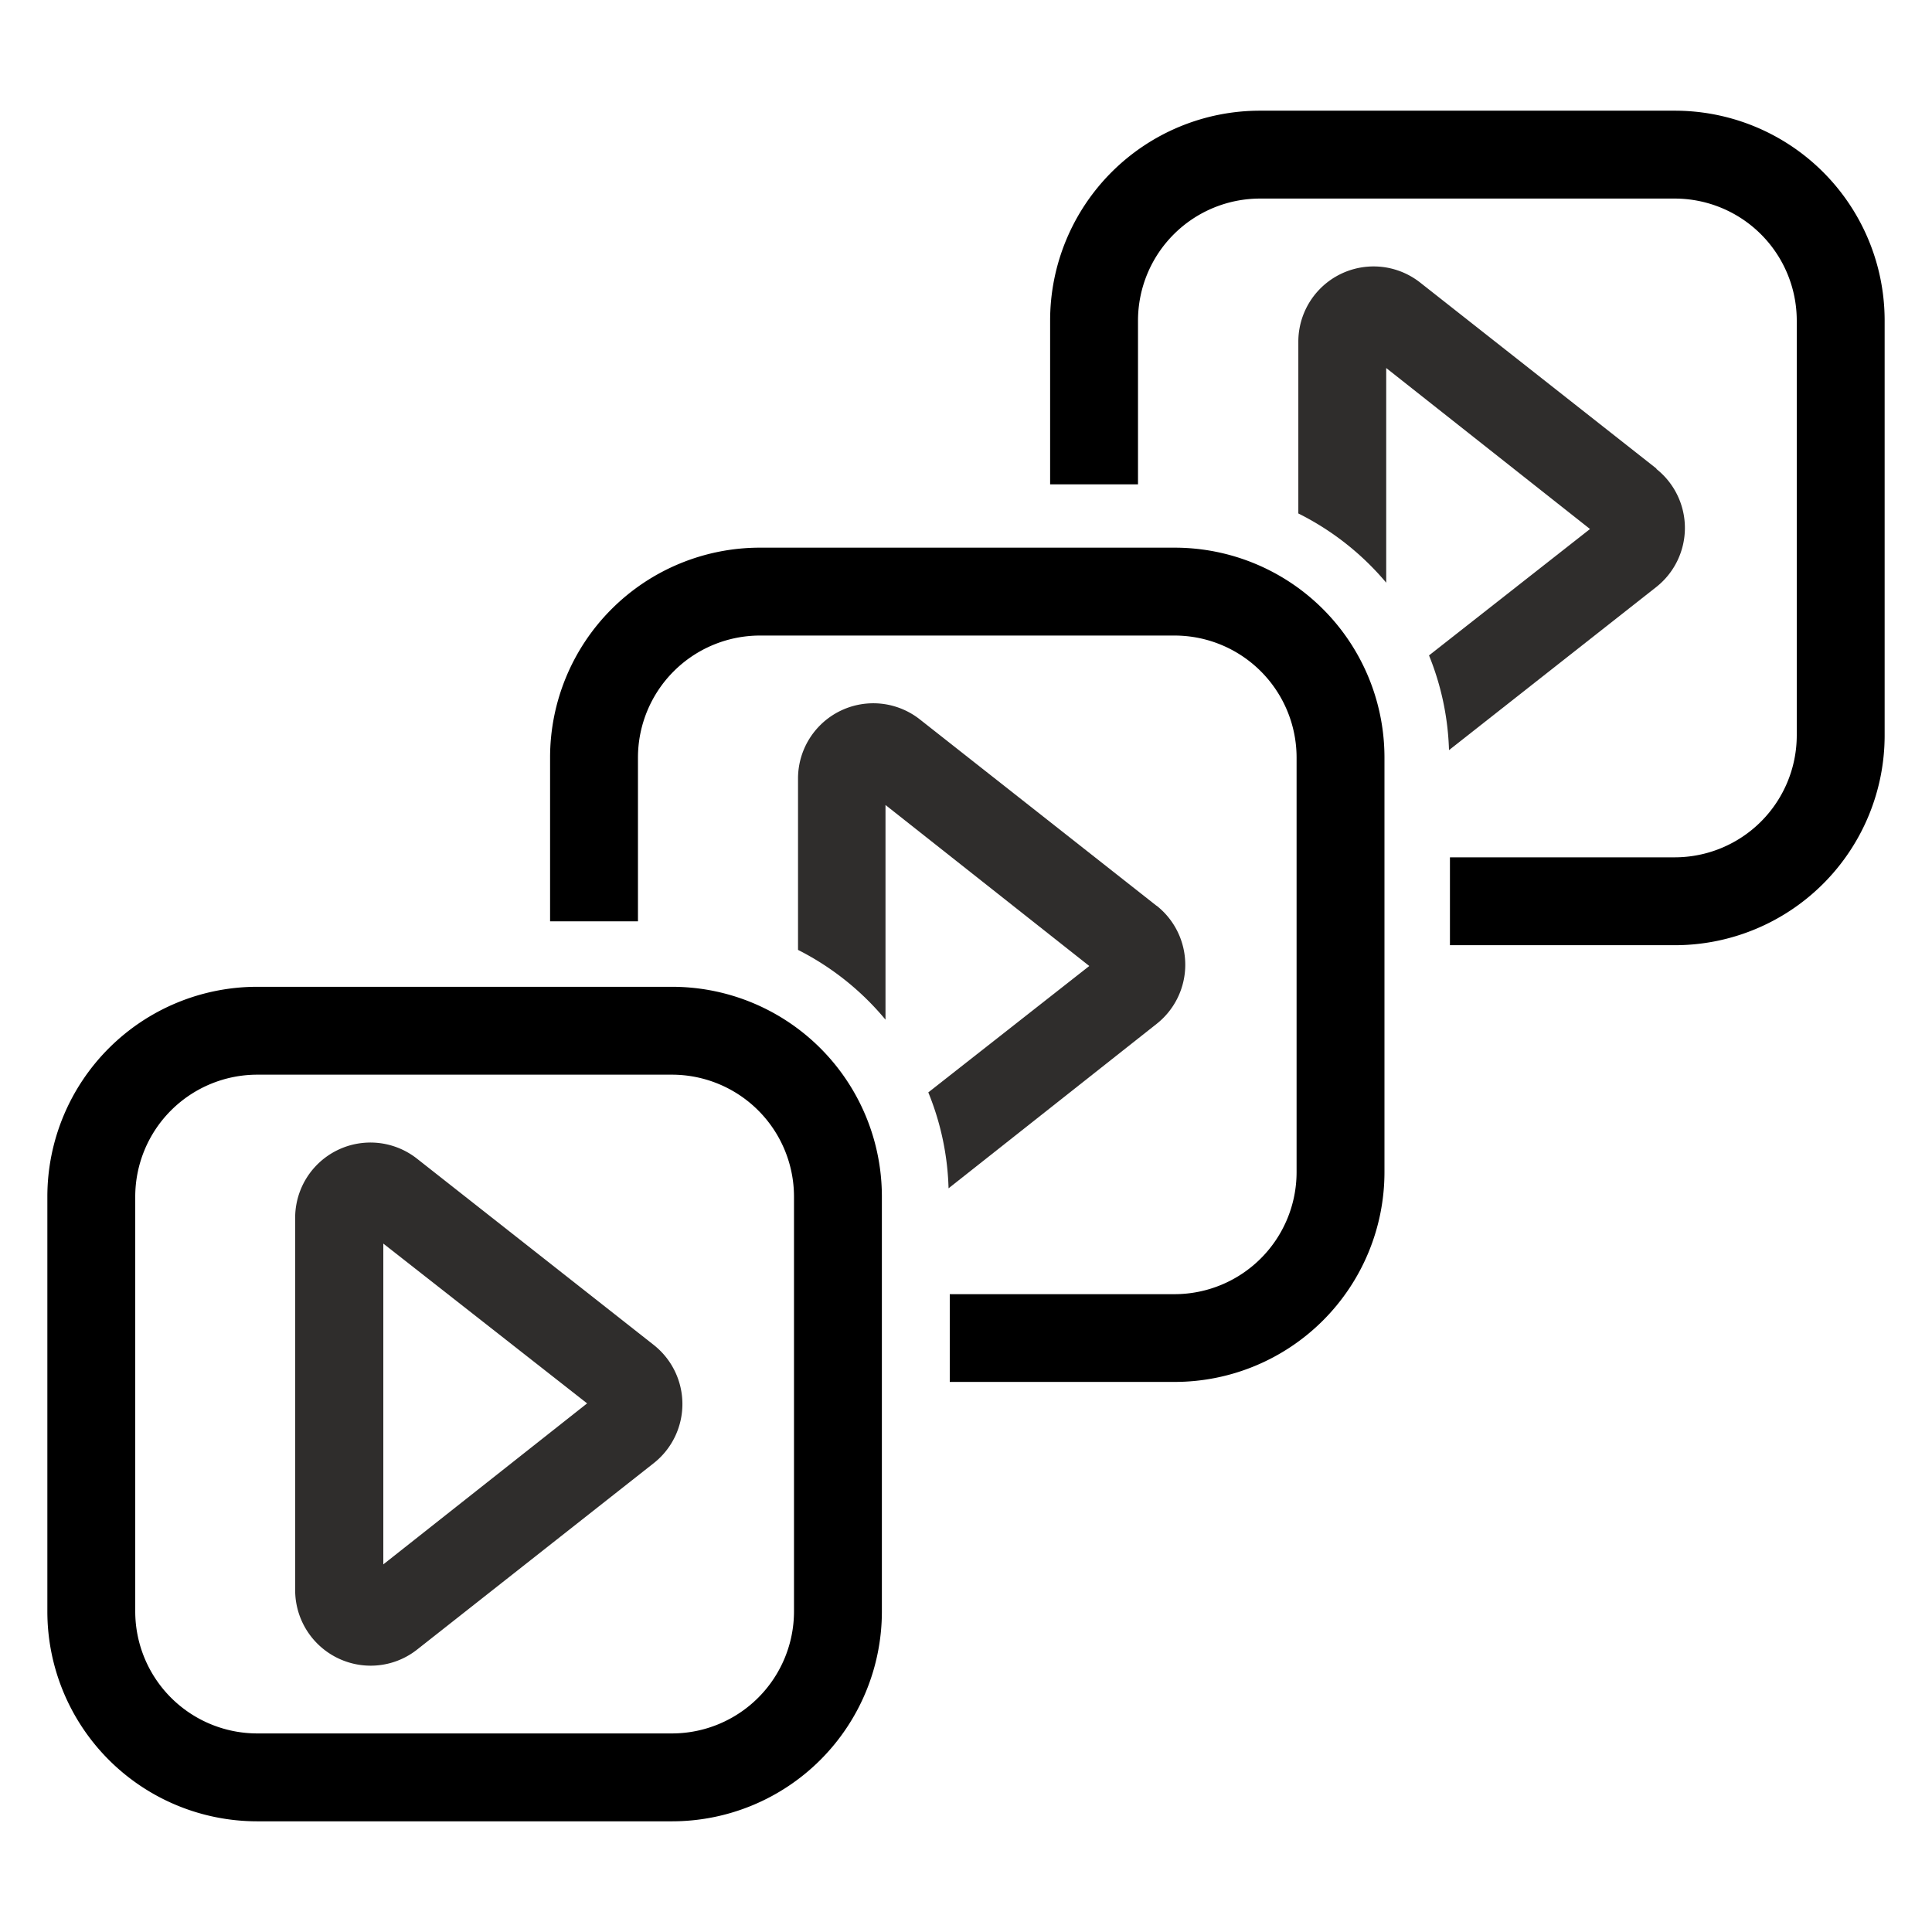 <svg id="Layer_1" data-name="Layer 1" xmlns="http://www.w3.org/2000/svg" viewBox="0 0 144 144"><defs><style>.cls-1{fill:#2f2d2c;}</style></defs><title>ar_actiongroup_invert</title><path d="M50.09,80.1a9.1,9.1,0,0,1,9.09,9.09v30.92a9.1,9.1,0,0,1-9.09,9.09H19.17a9.1,9.1,0,0,1-9.09-9.09V89.19a9.1,9.1,0,0,1,9.09-9.09H50.09m0-6.55H19.17A15.64,15.64,0,0,0,3.53,89.19v30.92a15.64,15.64,0,0,0,15.64,15.64H50.09a15.64,15.64,0,0,0,15.64-15.64V89.19A15.64,15.64,0,0,0,50.09,73.55Z"/><path class="cls-1" d="M27.64,124.15A5.63,5.63,0,0,1,22,118.53V90.77a5.61,5.61,0,0,1,9.08-4.41l17.64,13.88a5.61,5.61,0,0,1,0,8.82L31.1,122.94A5.58,5.58,0,0,1,27.64,124.15Zm.93-31.46v23.91l15.19-12Z"/><path d="M87.55,40.82H56.63A15.64,15.64,0,0,0,41,56.46V68.67h6.55V56.46a9.1,9.1,0,0,1,9.09-9.09H87.55a9.1,9.1,0,0,1,9.09,9.09V87.37a9.1,9.1,0,0,1-9.09,9.09H70.79V103H87.55a15.64,15.64,0,0,0,15.64-15.64V56.46A15.64,15.64,0,0,0,87.55,40.82Z"/><path class="cls-1" d="M86.2,67.51,68.56,53.62A5.61,5.61,0,0,0,59.48,58v12.8A20.49,20.49,0,0,1,66,76V60l15.19,12-12,9.42a20.35,20.35,0,0,1,1.51,7.15L86.2,76.32a5.61,5.61,0,0,0,0-8.82Z"/><path d="M124.83,8.25H93.91A15.64,15.64,0,0,0,78.27,23.89V36.1h6.55V23.89a9.1,9.1,0,0,1,9.09-9.09h30.92a9.1,9.1,0,0,1,9.09,9.09V54.81a9.1,9.1,0,0,1-9.09,9.09H108.07v6.55h16.76a15.64,15.64,0,0,0,15.64-15.64V23.89A15.64,15.64,0,0,0,124.83,8.25Z"/><path class="cls-1" d="M123.48,34.94,105.85,21.06a5.61,5.61,0,0,0-9.08,4.41v12.8a20.49,20.49,0,0,1,6.55,5.16v-16l15.19,12-12,9.42A20.35,20.35,0,0,1,108,55.91l15.44-12.15a5.61,5.61,0,0,0,0-8.82Z"/></svg>